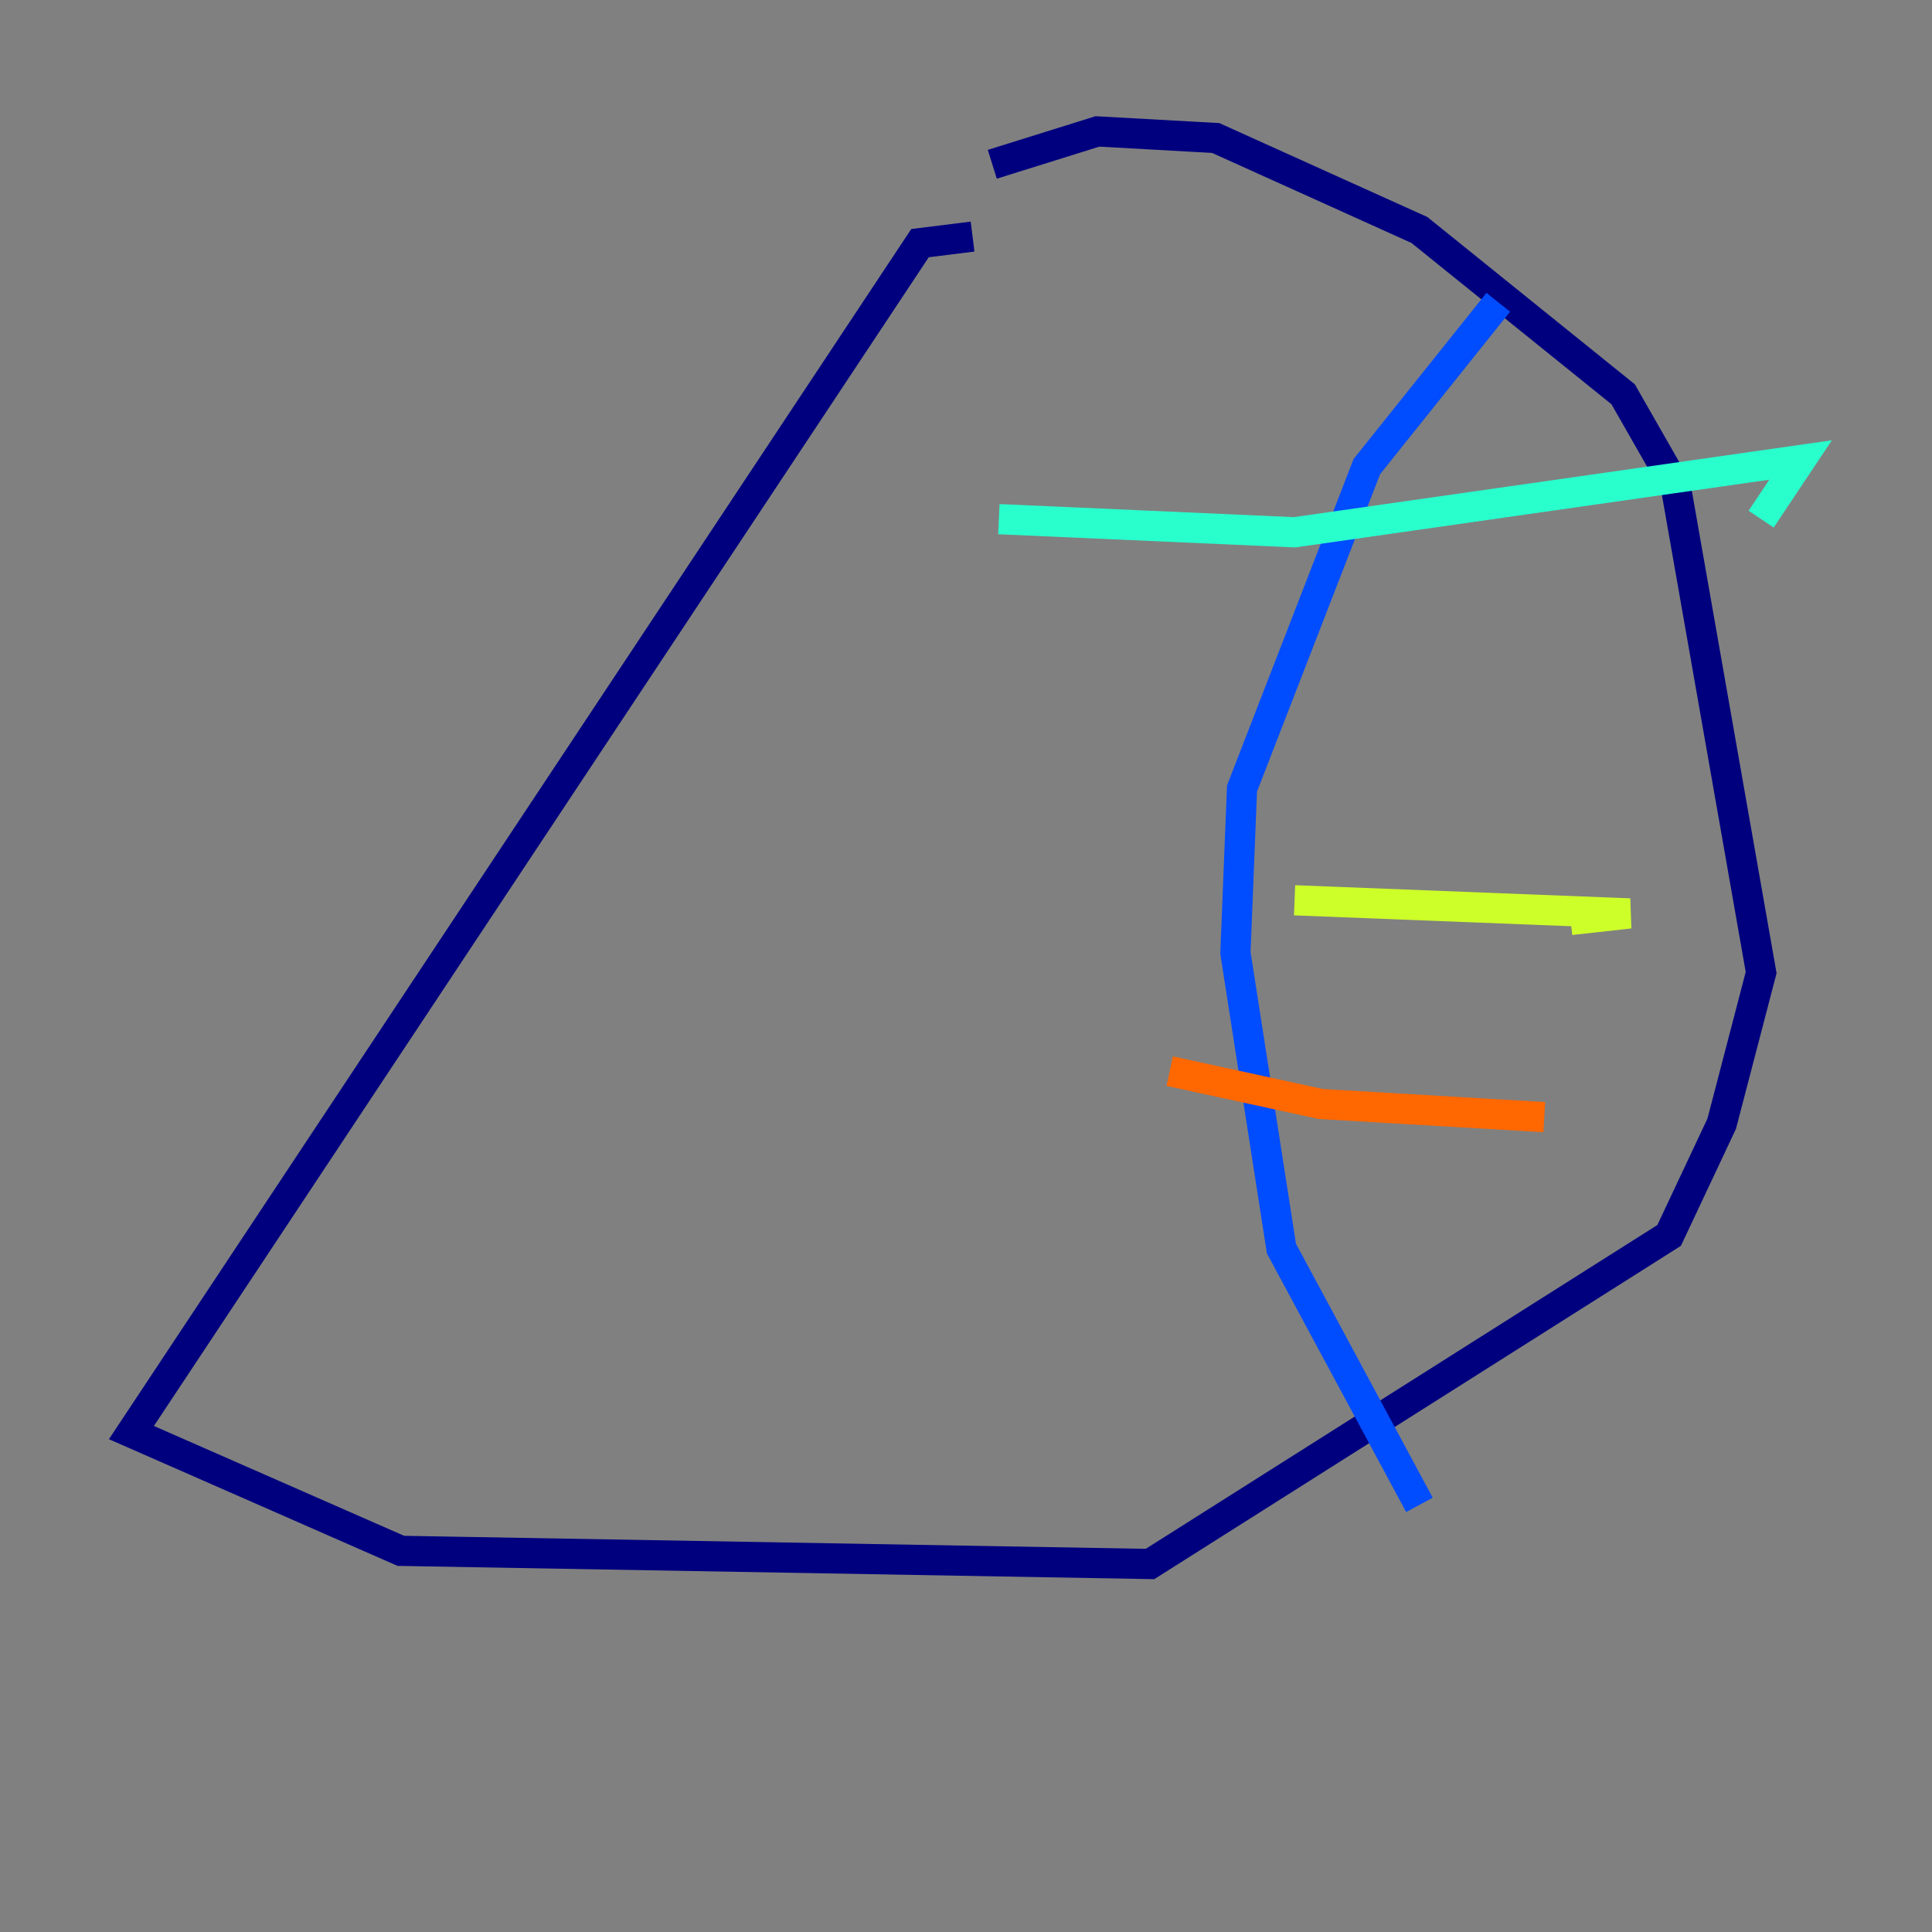 <?xml version="1.0" encoding="utf-8" ?>
<svg baseProfile="tiny" height="128" version="1.2" viewBox="0,0,128,128" width="128" xmlns="http://www.w3.org/2000/svg" xmlns:ev="http://www.w3.org/2001/xml-events" xmlns:xlink="http://www.w3.org/1999/xlink"><rect x="0" y="0" width="128" height="128" fill="#808080" stroke="none"/><defs /><polyline fill="none" points="64.435,15.674 60.952,16.109 8.707,94.912 26.558,102.748 76.191,103.619 110.585,81.85 114.068,74.449 116.68,64.435 111.02,32.218 107.537,26.122 94.041,15.238 80.544,9.143 72.707,8.707 65.742,10.884" stroke="#00007f" stroke-width="2" /><polyline fill="none" points="99.265,20.027 90.558,30.912 82.286,52.245 81.85,63.129 84.898,82.721 94.041,99.701" stroke="#004cff" stroke-width="2" /><polyline fill="none" points="66.177,34.395 85.769,35.265 119.293,30.476 116.68,34.395" stroke="#29ffcd" stroke-width="2" /><polyline fill="none" points="85.769,59.646 107.973,60.517 104.054,60.952" stroke="#cdff29" stroke-width="2" /><polyline fill="none" points="77.497,70.966 87.51,73.143 102.313,74.014" stroke="#ff6700" stroke-width="2" /><polyline fill="none" points="81.85,84.898 81.85,84.898" stroke="#7f0000" stroke-width="2" /></svg>
